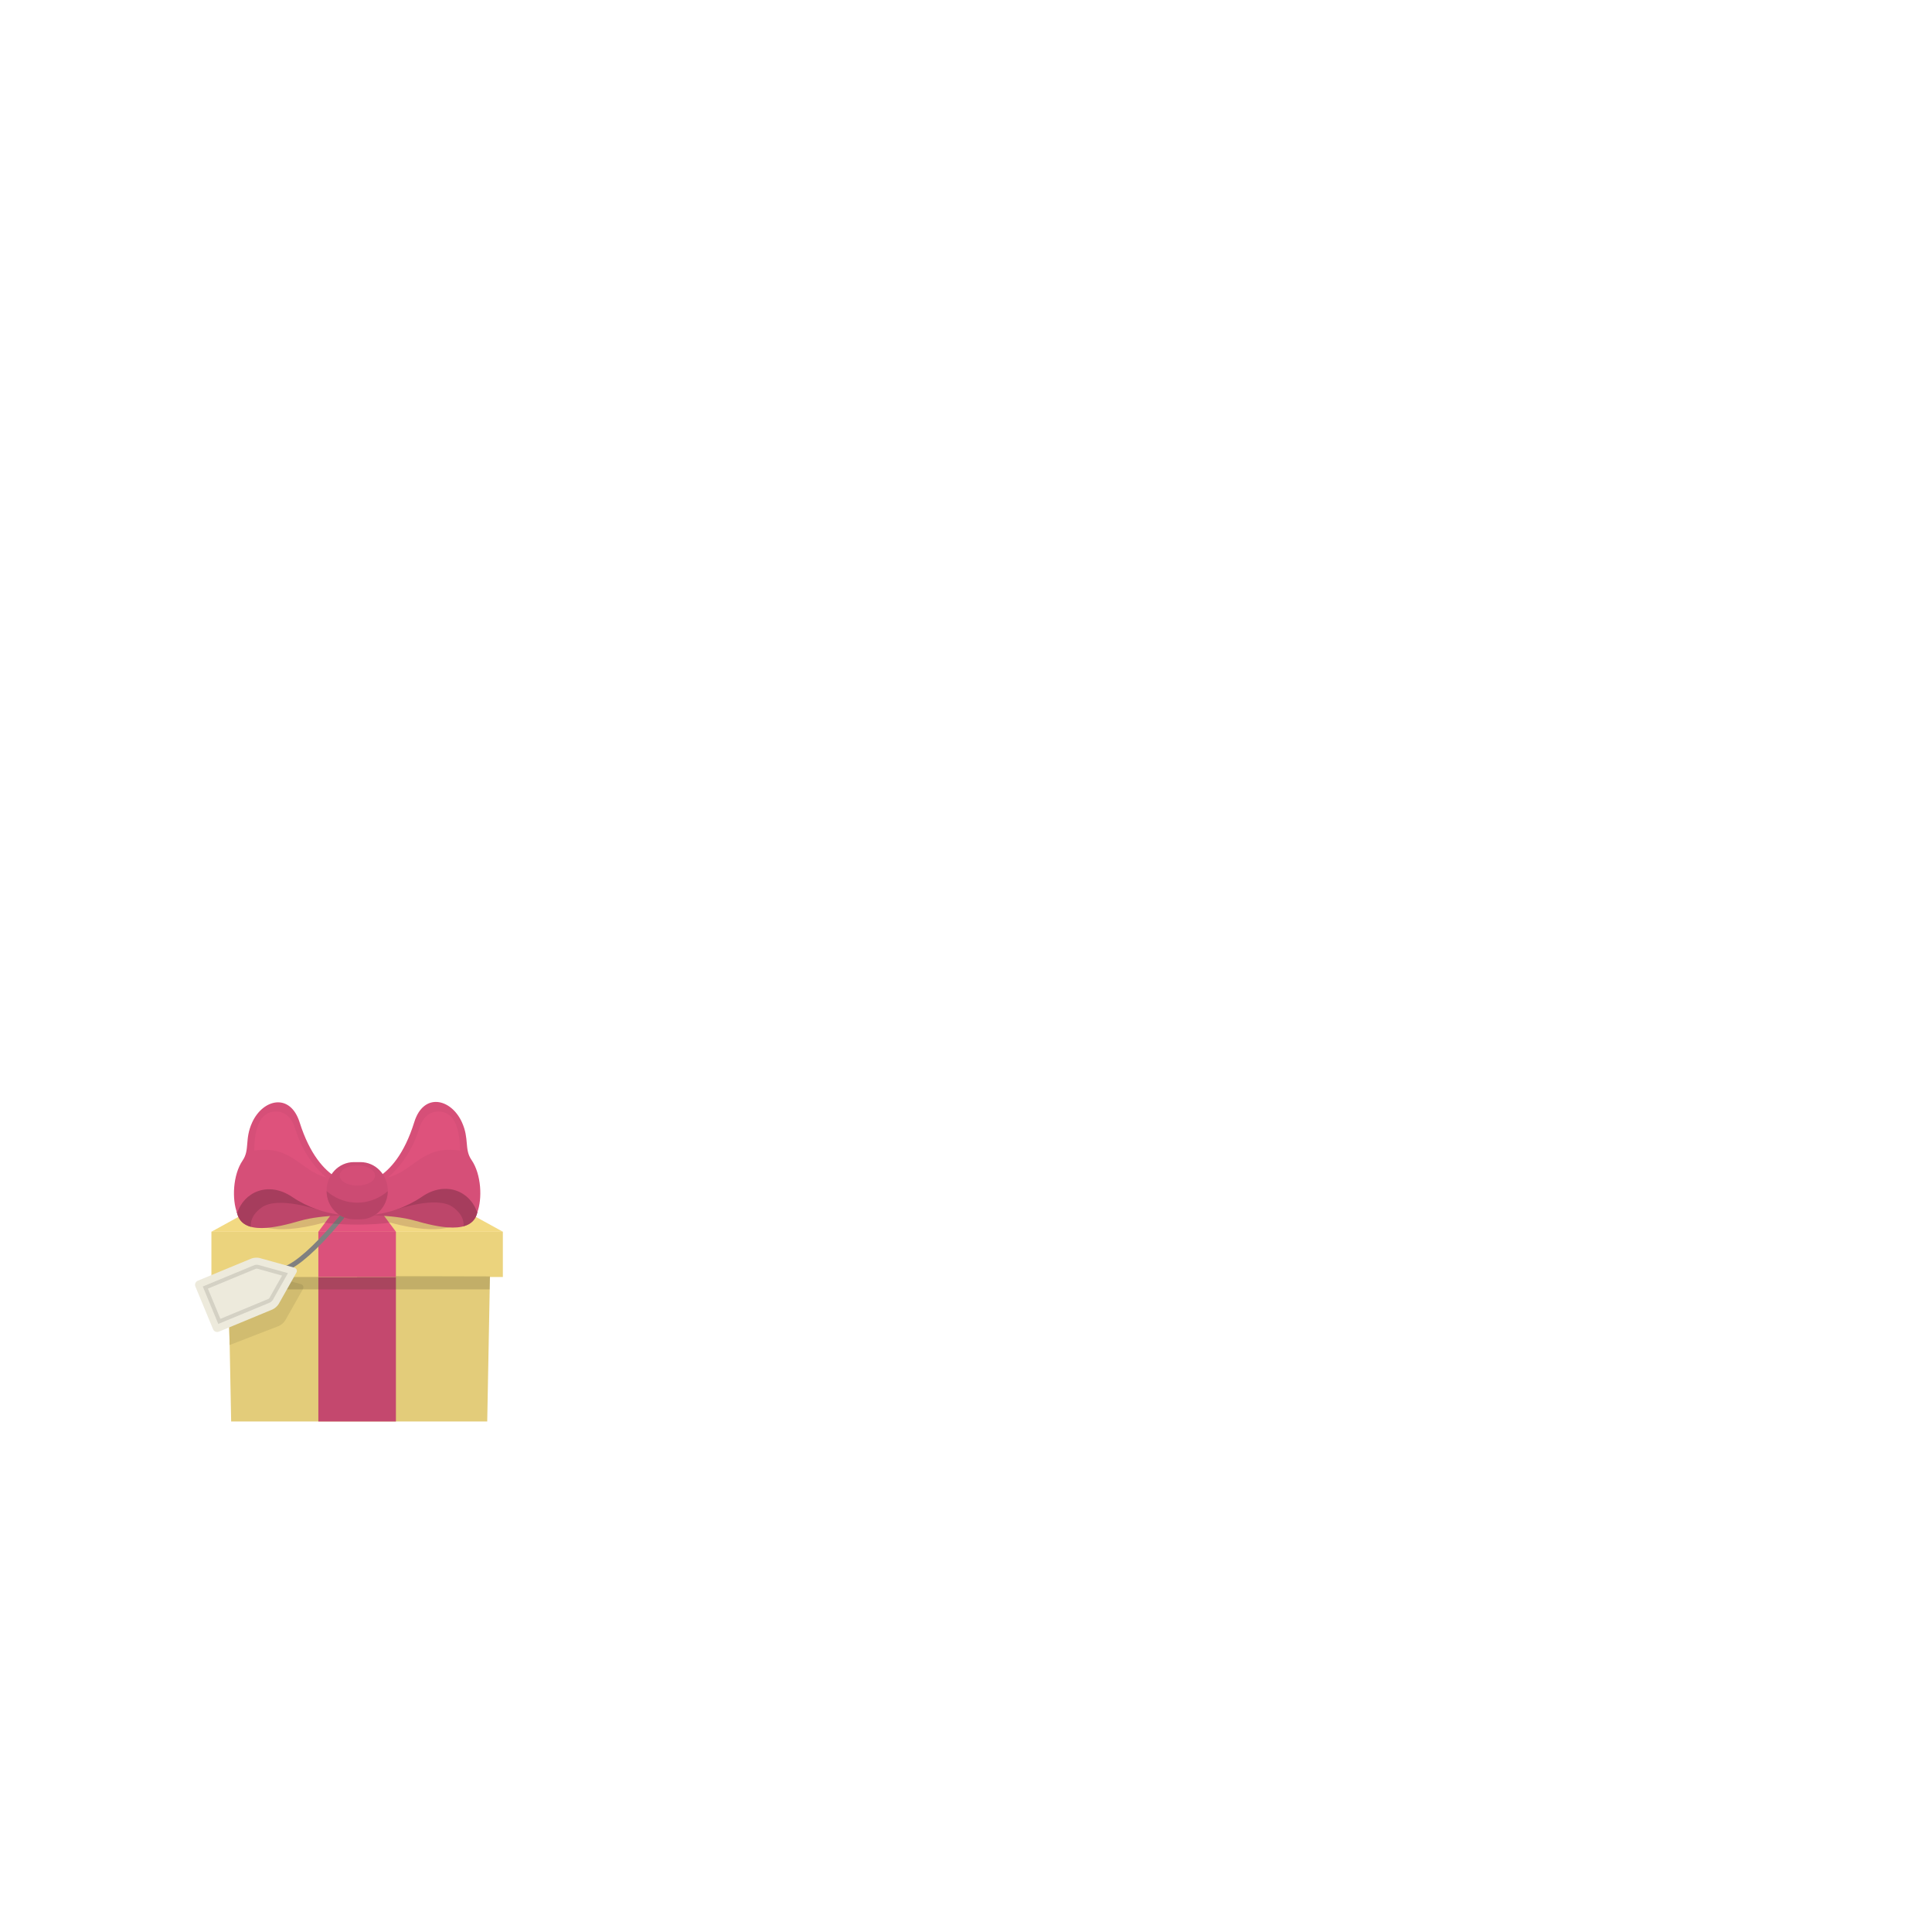 <?xml version="1.0" encoding="utf-8"?>
<!-- Generator: Adobe Illustrator 14.0.0, SVG Export Plug-In . SVG Version: 6.00 Build 43363)  -->
<!DOCTYPE svg PUBLIC "-//W3C//DTD SVG 1.1 Basic//EN" "http://www.w3.org/Graphics/SVG/1.1/DTD/svg11-basic.dtd">
<svg version="1.1" baseProfile="basic" id="content"
	 xmlns="http://www.w3.org/2000/svg" xmlns:xlink="http://www.w3.org/1999/xlink" x="0px" y="0px" width="500px" height="500px"
	 viewBox="0 0 500 500" xml:space="preserve">
<rect id="position" y="0" display="none" fill="none" stroke="#000000" width="500" height="500"/>
<g id="bounds" display="none">
	
		<rect x="37.246" y="270.012" display="inline" fill="none" stroke="#000000" stroke-width="0.477" width="111.201" height="117.314"/>
</g>
<g>
	<polygon fill="#E3CC7A" points="92.425,329.74 93.492,329.74 126.812,329.74 126.093,367.878 93.492,367.878 92.425,367.878 
		59.824,367.878 59.082,329.74 	"/>
	<rect x="82.389" y="330.487" fill="#C4486E" width="20.073" height="37.392"/>
	<rect x="92.425" y="318.768" fill="#EBD37D" width="37.713" height="11.72"/>
	<path fill="#D1BC70" d="M58.998,333.174l3.797-1.571h12.457l2.592,0.722c0.609,0.17,0.854,0.76,0.543,1.313l-4.559,8.069
		c-0.313,0.554-1.047,1.201-1.631,1.442l-12.761,4.938L58.998,333.174z"/>
	<polygon opacity="0.2" fill="#3D3721" points="126.8,330.34 126.785,330.316 59.091,330.156 59.091,330.261 59.425,333.69 
		126.736,333.69 	"/>
	<rect x="54.714" y="318.768" fill="#EBD37D" width="37.711" height="11.72"/>
	<polygon fill="#F2D982" points="68.186,311.363 92.425,311.363 116.666,311.363 130.138,318.768 92.425,318.768 54.714,318.768 	
		"/>
	<rect x="82.389" y="318.768" fill="#DB517B" width="20.073" height="11.72"/>
	<polygon fill="#E3547F" points="87.908,311.363 92.425,311.363 96.945,311.363 102.462,318.768 92.425,318.768 82.389,318.768 	"/>
	<path fill="none" stroke="#808080" stroke-width="1.265" d="M90.337,312.611c0,0-13.703,17.954-19.215,15.966"/>
	<path opacity="0.2" fill="#6B283C" d="M118.775,316.472l-14.934-3.86c0,0-0.943-0.028-2.355,0.128
		c-2.439-0.356-5.602-0.573-9.063-0.573c-3.455,0-6.611,0.216-9.049,0.57c-1.405-0.152-2.34-0.125-2.34-0.125l-14.934,3.86
		c0,0,3.794,3.741,17.734-0.053c2.367,0.316,5.344,0.508,8.584,0.508c3.25,0,6.234-0.19,8.605-0.511
		C114.976,320.215,118.775,316.472,118.775,316.472z"/>
	<path fill="#EDEADC" d="M65.048,325.713c0.582-0.24,1.563-0.301,2.172-0.131l8.932,2.485c0.609,0.171,0.854,0.761,0.543,1.312
		l-4.559,8.072c-0.313,0.553-1.045,1.201-1.631,1.442l-13.857,5.738c-0.583,0.242-1.261-0.037-1.505-0.624l-4.575-11.052
		c-0.244-0.585,0.037-1.263,0.623-1.505L65.048,325.713z"/>
	<path fill="none" stroke="#D4D1C4" stroke-width="1.012" d="M69.712,336.607c0.099-0.054,0.348-0.271,0.424-0.388l3.623-6.414
		l-7.129-1.983c-0.024-0.002-0.086-0.004-0.151-0.004c-0.2,0-0.368,0.031-0.417,0.049l-12.92,5.351l3.624,8.753L69.712,336.607z"/>
	<path fill="#BD466A" d="M92.443,314.542c0,0,8.789-0.373,14.797,1.33c6.012,1.702,15.059,3.908,16.32-2.229
		c-0.066-5.598-11.176-11.627-11.176-11.627l-19.941,11.642V314.542L92.443,314.542z"/>
	<path fill="#A63D5D" d="M123.56,313.645c-0.053-4.172-6.221-8.59-9.359-10.569c-1.383,0.208-3.031,0.455-4.484,0.676l-4.752,3.087
		c-1.07,2.59-2.547,6.241-2.547,6.241s10.537-3.733,14.748-0.706c2.625,1.891,2.93,3.807,2.783,4.98
		C121.773,316.854,123.128,315.745,123.56,313.645z"/>
	<path fill="#D64F78" d="M92.423,306.379c-0.029,0.021,9.6,0.726,14.795-15.99c2.396-7.703,9.461-6.137,12.291-0.029
		c2.025,4.387,0.584,7.021,2.512,9.821c2.563,3.724,2.844,10.09,1.475,13.646c-1.729-5.488-8.098-8.329-14.219-4.165
		c-8.525,5.8-16.834,4.814-16.834,4.814L92.423,306.379z"/>
	<path fill="#BD466A" d="M92.443,314.542c0,0-8.789-0.329-14.791,1.404c-6.005,1.73-15.039,3.982-16.33-2.147
		c0.039-5.596,11.116-11.681,11.116-11.681l20.005,11.54V314.542z"/>
	<path fill="#A63D5D" d="M61.322,313.799c0.028-4.17,6.174-8.618,9.305-10.614c1.387,0.2,3.035,0.439,4.488,0.652l4.771,3.063
		c1.084,2.581,2.575,6.229,2.575,6.229s-10.555-3.684-14.75-0.633c-2.616,1.901-2.909,3.82-2.76,4.994
		C63.126,317,61.763,315.899,61.322,313.799z"/>
	<path fill="#D64F78" d="M92.423,306.379c0.029,0.021-9.598,0.773-14.879-15.916c-2.434-7.689-9.489-6.088-12.287,0.029
		c-2.006,4.397-0.551,7.022-2.463,9.836c-2.545,3.734-2.797,10.104-1.408,13.649c1.703-5.495,8.057-8.368,14.197-4.233
		c8.557,5.756,16.857,4.729,16.857,4.729L92.423,306.379z"/>
	<path fill="#DE527C" d="M115.13,287.939c0,0-4.896-2.01-6.768,4.472c-2.572,8.275-8.004,12.309-8.004,12.309
		c6.793-1.675,8.979-8.475,18.707-6.938C118.978,291.189,117.236,288.738,115.13,287.939z"/>
	<path fill="#DE527C" d="M69.723,287.939c0,0,4.896-2.01,6.767,4.472c2.573,8.275,8.004,12.309,8.004,12.309
		c-6.791-1.675-8.978-8.475-18.705-6.938C65.876,291.189,67.617,288.738,69.723,287.939z"/>
	<path fill="#CC4B73" d="M100.361,308.153c0-4.086-3.158-7.398-7.053-7.398h-1.734c-3.896,0-7.053,3.313-7.053,7.398l0,0
		c0,4.087,3.156,7.399,7.053,7.399h1.734C97.203,315.553,100.361,312.24,100.361,308.153L100.361,308.153z"/>
	<path fill="#B84367" d="M100.355,308.266c-1.727,1.475-4.344,2.978-7.906,2.978c-3.574,0-6.195-1.51-7.924-2.988
		c0.053,4.039,3.186,7.3,7.049,7.3h1.734C97.167,315.553,100.298,312.299,100.355,308.266z"/>
	<ellipse fill="#D44E77" cx="92.484" cy="304.227" rx="4.582" ry="2.613"/>
</g>
</svg>
